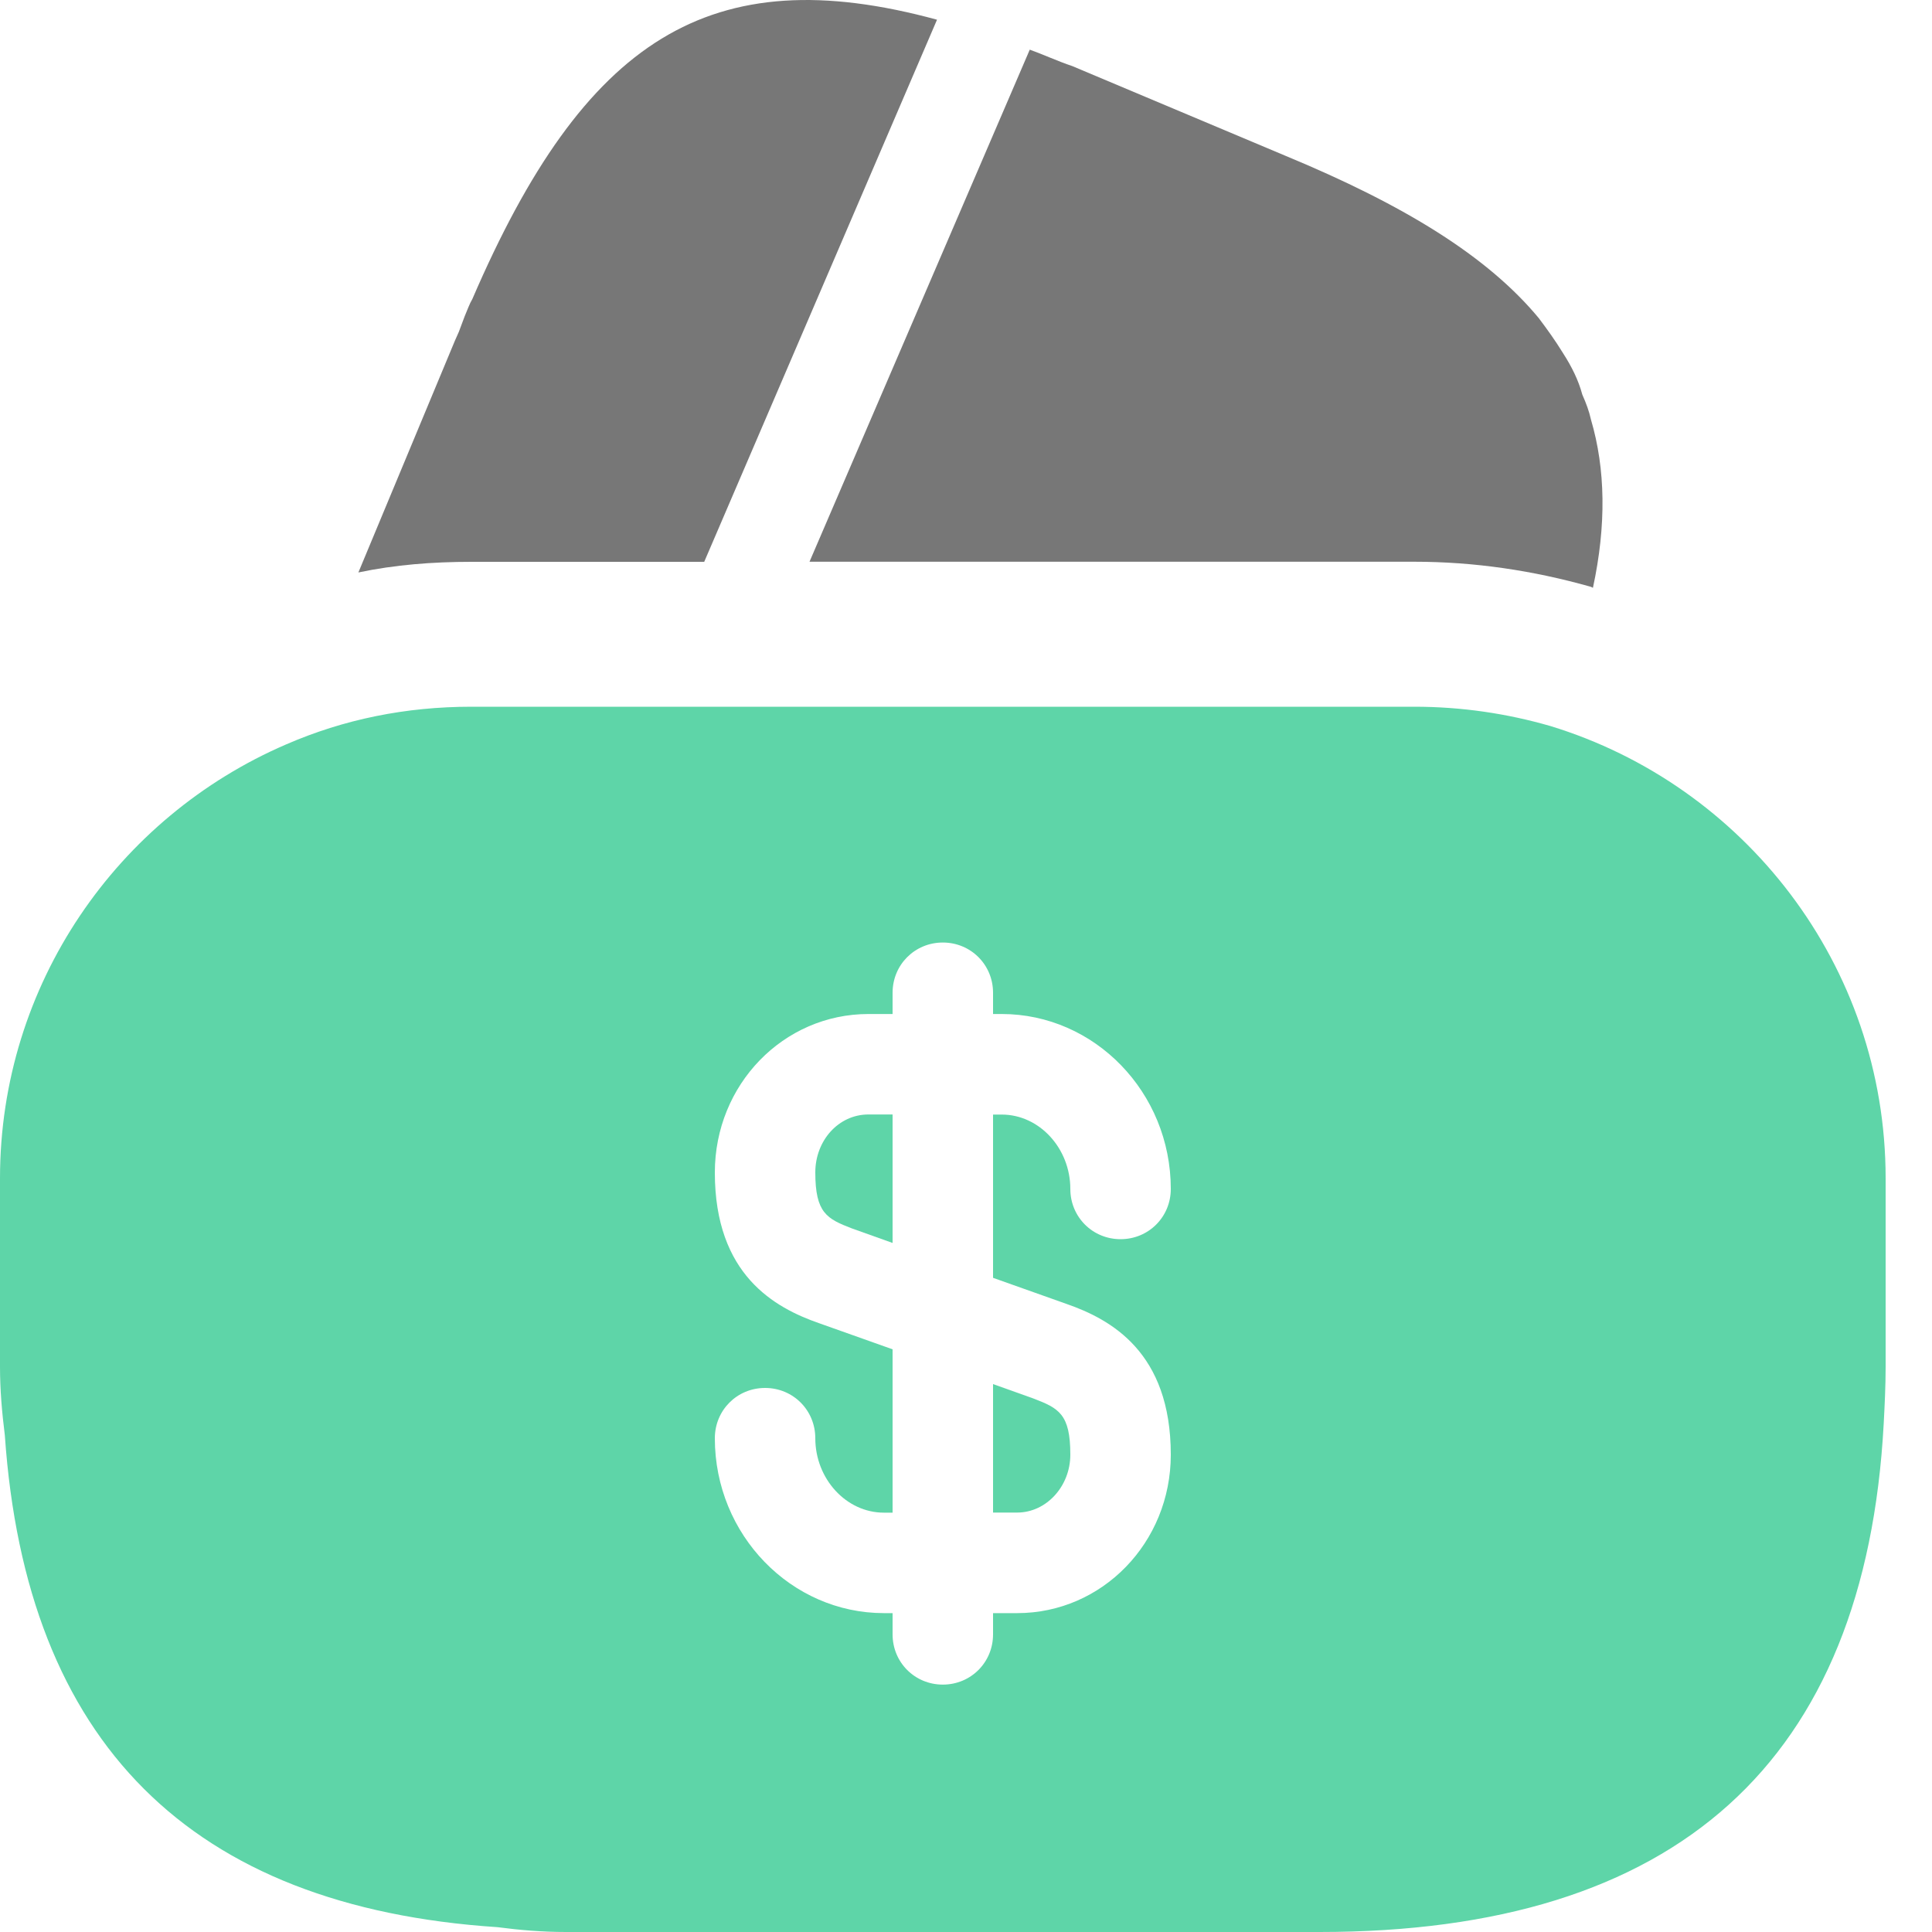 <svg width="20" height="20" viewBox="0 0 20 20" fill="none" xmlns="http://www.w3.org/2000/svg">
<path d="M9.7 0.204L7.29 5.816H4.88C4.48 5.816 4.09 5.846 3.71 5.926L4.71 3.525L4.75 3.435L4.81 3.275C4.84 3.205 4.86 3.145 4.89 3.095C6.05 0.404 7.35 -0.436 9.7 0.204Z" fill="#777777"/>
<path d="M16.49 6.085L16.47 6.075C15.87 5.905 15.26 5.815 14.64 5.815H8.38L10.63 0.584L10.66 0.514C10.8 0.564 10.95 0.634 11.1 0.684L13.31 1.614C14.54 2.124 15.4 2.654 15.93 3.294C16.02 3.414 16.1 3.525 16.18 3.655C16.27 3.795 16.34 3.935 16.38 4.085C16.42 4.175 16.45 4.255 16.47 4.345C16.62 4.855 16.63 5.435 16.49 6.085Z" fill="#777777"/>
<path d="M10.28 15.658H10.53C10.83 15.658 11.08 15.388 11.08 15.058C11.08 14.638 10.96 14.578 10.7 14.478L10.28 14.328V15.658Z" fill="#5ED5A8"/>
<path d="M16.05 7.516C15.6 7.386 15.13 7.316 14.64 7.316H4.88C4.2 7.316 3.56 7.446 2.96 7.707C1.22 8.457 0 10.187 0 12.198V14.148C0 14.388 0.02 14.618 0.05 14.858C0.27 18.039 1.97 19.74 5.15 19.95C5.38 19.98 5.61 20 5.86 20H13.66C17.36 20 19.31 18.239 19.5 14.739C19.51 14.548 19.52 14.348 19.52 14.148V12.198C19.52 9.987 18.05 8.127 16.05 7.516ZM11.04 13.498C11.5 13.658 12.12 13.998 12.12 15.059C12.12 15.969 11.41 16.699 10.53 16.699H10.28V16.919C10.28 17.209 10.05 17.439 9.76 17.439C9.47 17.439 9.24 17.209 9.24 16.919V16.699H9.15C8.19 16.699 7.4 15.889 7.4 14.889C7.4 14.598 7.63 14.368 7.92 14.368C8.21 14.368 8.44 14.598 8.44 14.889C8.44 15.309 8.76 15.659 9.15 15.659H9.24V13.968L8.48 13.698C8.02 13.538 7.4 13.198 7.4 12.138C7.4 11.227 8.11 10.497 8.99 10.497H9.24V10.277C9.24 9.987 9.47 9.757 9.76 9.757C10.05 9.757 10.28 9.987 10.28 10.277V10.497H10.37C11.33 10.497 12.12 11.307 12.12 12.308C12.12 12.598 11.89 12.828 11.6 12.828C11.31 12.828 11.08 12.598 11.08 12.308C11.08 11.888 10.76 11.538 10.37 11.538H10.28V13.228L11.04 13.498Z" fill="#5ED5A8"/>
<path d="M8.44 12.137C8.44 12.557 8.56 12.617 8.82 12.717L9.24 12.867V11.537H8.99C8.68 11.537 8.44 11.807 8.44 12.137Z" fill="#5ED5A8"/>
</svg>
